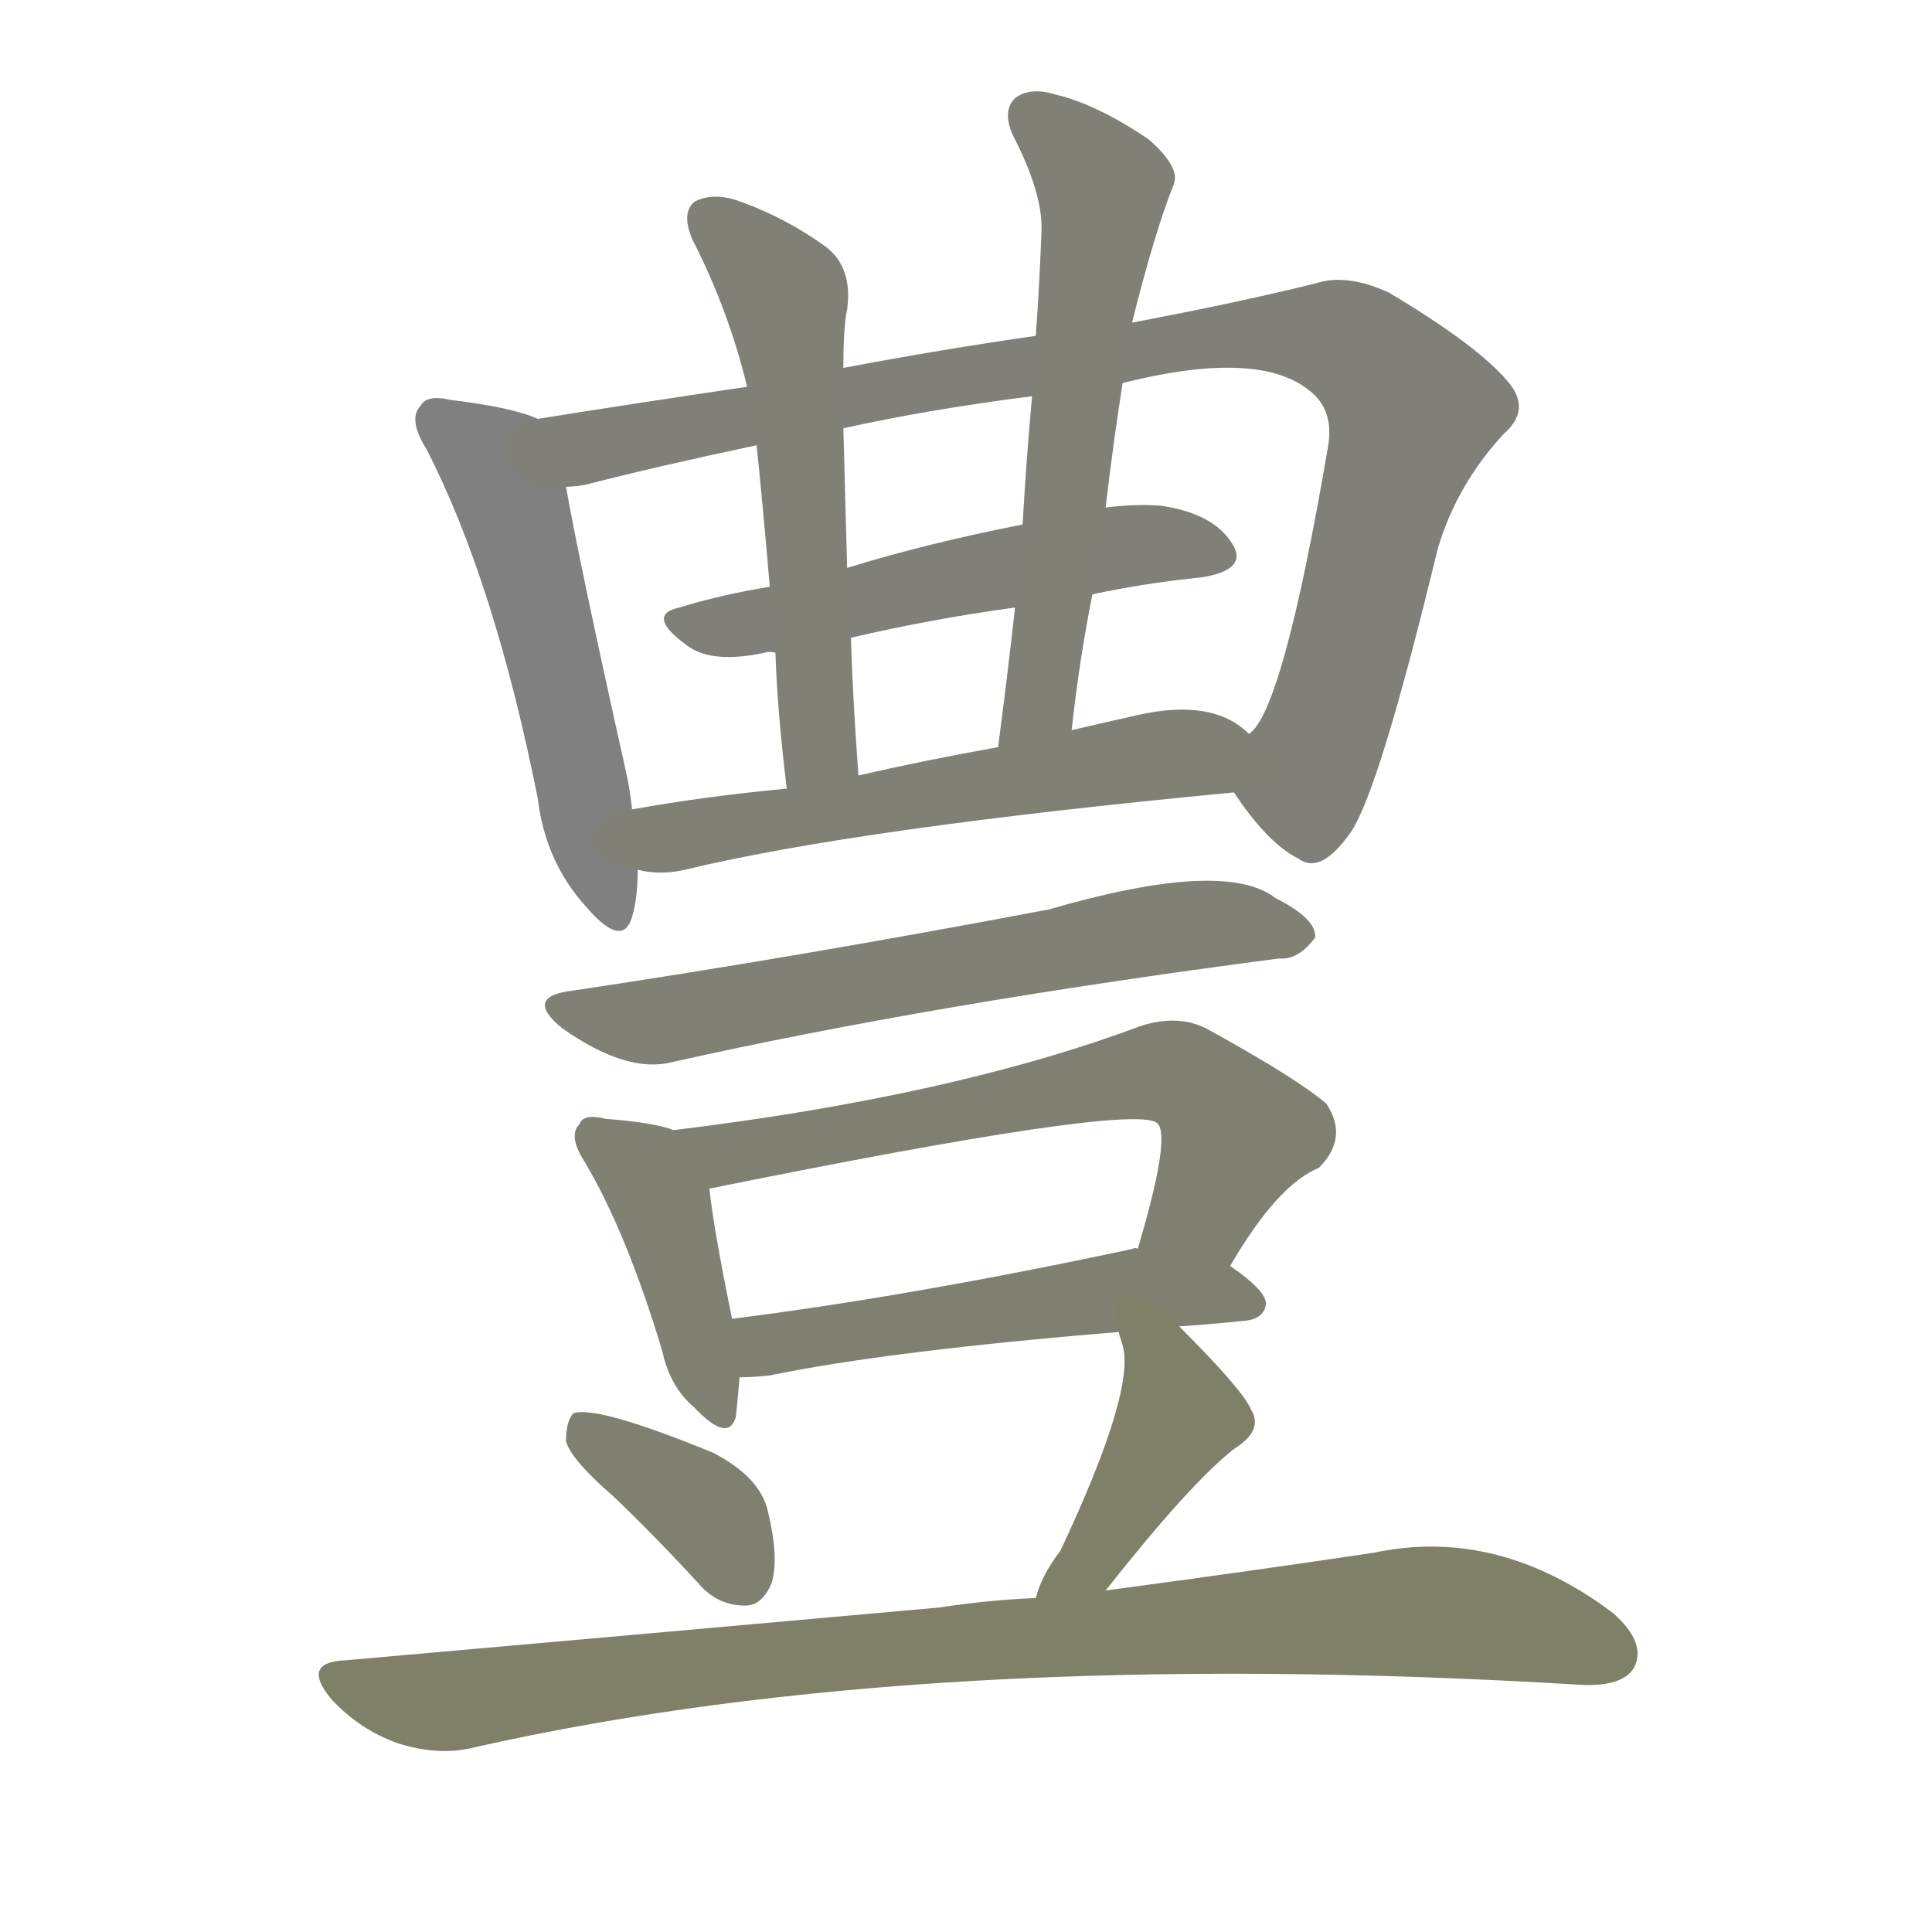 <svg version="1.1" viewBox="0 0 1024 1024" xmlns="http://www.w3.org/2000/svg">
  
  <g transform="scale(1, -1) translate(0, -900)">
    <style type="text/css">
        .stroke1 {fill: #808080;}
        .stroke2 {fill: #808079;}
        .stroke3 {fill: #808078;}
        .stroke4 {fill: #808077;}
        .stroke5 {fill: #808076;}
        .stroke6 {fill: #808075;}
        .stroke7 {fill: #808074;}
        .stroke8 {fill: #808073;}
        .stroke9 {fill: #808072;}
        .stroke10 {fill: #808071;}
        .stroke11 {fill: #808070;}
        .stroke12 {fill: #808069;}
        .stroke13 {fill: #808068;}
        .stroke14 {fill: #808067;}
        .stroke15 {fill: #808066;}
        .stroke16 {fill: #808065;}
        .stroke17 {fill: #808064;}
        .stroke18 {fill: #808063;}
        .stroke19 {fill: #808062;}
        .stroke20 {fill: #808061;}
        text {
            font-family: Helvetica;
            font-size: 50px;
            fill: #808060;
            paint-order: stroke;
            stroke: #000000;
            stroke-width: 4px;
            stroke-linecap: butt;
            stroke-linejoin: miter;
            font-weight: 800;
        }
    </style>

    <path d="M 285 678 Q 272 684 239 688 Q 226 691 223 685 Q 216 678 226 662 Q 262 592 285 477 Q 289 443 311 419 Q 330 397 335 414 Q 338 424 338 439 L 335 471 Q 334 481 332 490 Q 307 602 300 642 C 295 672 294 675 285 678 Z" class="stroke1"/>
    <path d="M 549 722 Q 500 715 447 705 L 396 695 Q 335 686 285 678 C 255 673 270 637 300 642 Q 304 642 310 643 Q 349 653 401 664 L 447 673 Q 492 683 547 690 L 595 697 Q 667 715 694 693 Q 707 683 704 664 Q 680 523 662 511 C 648 488 648 488 654 480 Q 672 453 688 445 Q 700 436 716 459 Q 731 481 762 609 Q 772 643 797 670 Q 812 683 799 698 Q 783 717 736 745 Q 714 755 698 750 Q 658 740 600 729 L 549 722 Z" class="stroke2"/>
    <path d="M 542 622 Q 491 612 449 599 L 408 589 Q 383 585 360 578 Q 342 574 364 558 Q 377 548 405 554 Q 408 555 411 554 L 451 562 Q 494 572 538 578 L 579 585 Q 607 591 637 594 Q 662 598 653 612 Q 643 628 615 632 Q 602 633 586 631 L 542 622 Z" class="stroke3"/>
    <path d="M 447 705 Q 447 727 449 736 Q 452 758 438 769 Q 416 785 390 794 Q 377 798 368 793 Q 361 787 367 773 Q 386 736 396 695 L 401 664 Q 404 636 408 589 L 411 554 Q 412 523 417 482 C 420 452 457 459 455 489 Q 452 529 451 562 L 449 599 L 447 673 L 447 705 Z" class="stroke4"/>
    <path d="M 600 729 Q 612 777 622 802 Q 626 811 609 826 Q 581 845 559 850 Q 546 854 538 848 Q 531 841 537 828 Q 553 797 552 777 Q 551 750 549 722 L 547 690 Q 544 657 542 622 L 538 578 Q 534 542 529 504 C 525 474 565 483 568 513 Q 572 550 579 585 L 586 631 Q 590 665 595 697 L 600 729 Z" class="stroke5"/>
    <path d="M 338 439 Q 350 436 363 439 Q 454 461 654 480 C 684 483 686 493 662 511 Q 643 530 603 521 Q 585 517 568 513 L 529 504 Q 490 497 455 489 L 417 482 Q 374 478 335 471 C 305 466 308 443 338 439 Z" class="stroke6"/>
    <path d="M 304 375 Q 277 372 298 355 Q 332 331 356 337 Q 494 368 678 392 Q 688 391 697 403 Q 698 413 676 424 Q 649 445 556 418 Q 424 393 304 375 Z" class="stroke7"/>
    <path d="M 357 301 Q 347 305 321 307 Q 309 310 307 304 Q 301 298 310 284 Q 332 247 351 184 Q 355 165 368 154 Q 386 135 390 149 Q 391 158 392 170 L 388 201 Q 378 250 376 270 C 373 296 373 296 357 301 Z" class="stroke8"/>
    <path d="M 652 229 Q 677 272 699 281 Q 715 297 703 315 Q 688 328 641 354 Q 625 363 604 356 Q 505 319 357 301 C 327 297 347 264 376 270 Q 598 315 613 305 L 614 304 Q 620 295 603 238 C 595 209 636 203 652 229 Z" class="stroke9"/>
    <path d="M 625 197 Q 641 198 660 200 Q 670 201 671 209 Q 671 216 652 229 L 603 238 Q 602 239 600 238 Q 483 213 388 201 C 358 197 362 169 392 170 Q 399 170 408 171 Q 471 184 593 194 L 625 197 Z" class="stroke10"/>
    <path d="M 325 107 Q 347 86 370 61 Q 380 49 395 49 Q 404 49 409 61 Q 413 74 407 99 Q 403 117 378 130 Q 317 155 304 151 Q 300 147 300 136 Q 303 126 325 107 Z" class="stroke11"/>
    <path d="M 586 57 Q 631 114 654 132 Q 670 142 663 153 Q 659 163 625 197 C 604 218 585 223 593 194 Q 593 193 595 187 Q 602 163 562 78 Q 552 65 549 53 C 540 24 567 33 586 57 Z" class="stroke12"/>
    <path d="M 549 53 Q 524 52 498 48 Q 353 35 183 20 Q 159 19 176 -1 Q 191 -17 211 -24 Q 233 -31 252 -26 Q 492 28 838 7 Q 860 6 866 16 Q 873 29 855 45 Q 794 91 728 77 Q 668 68 586 57 L 549 53 Z" class="stroke13"/>
    
    
    
    
    
    
    
    
    
    
    
    
    </g>
</svg>